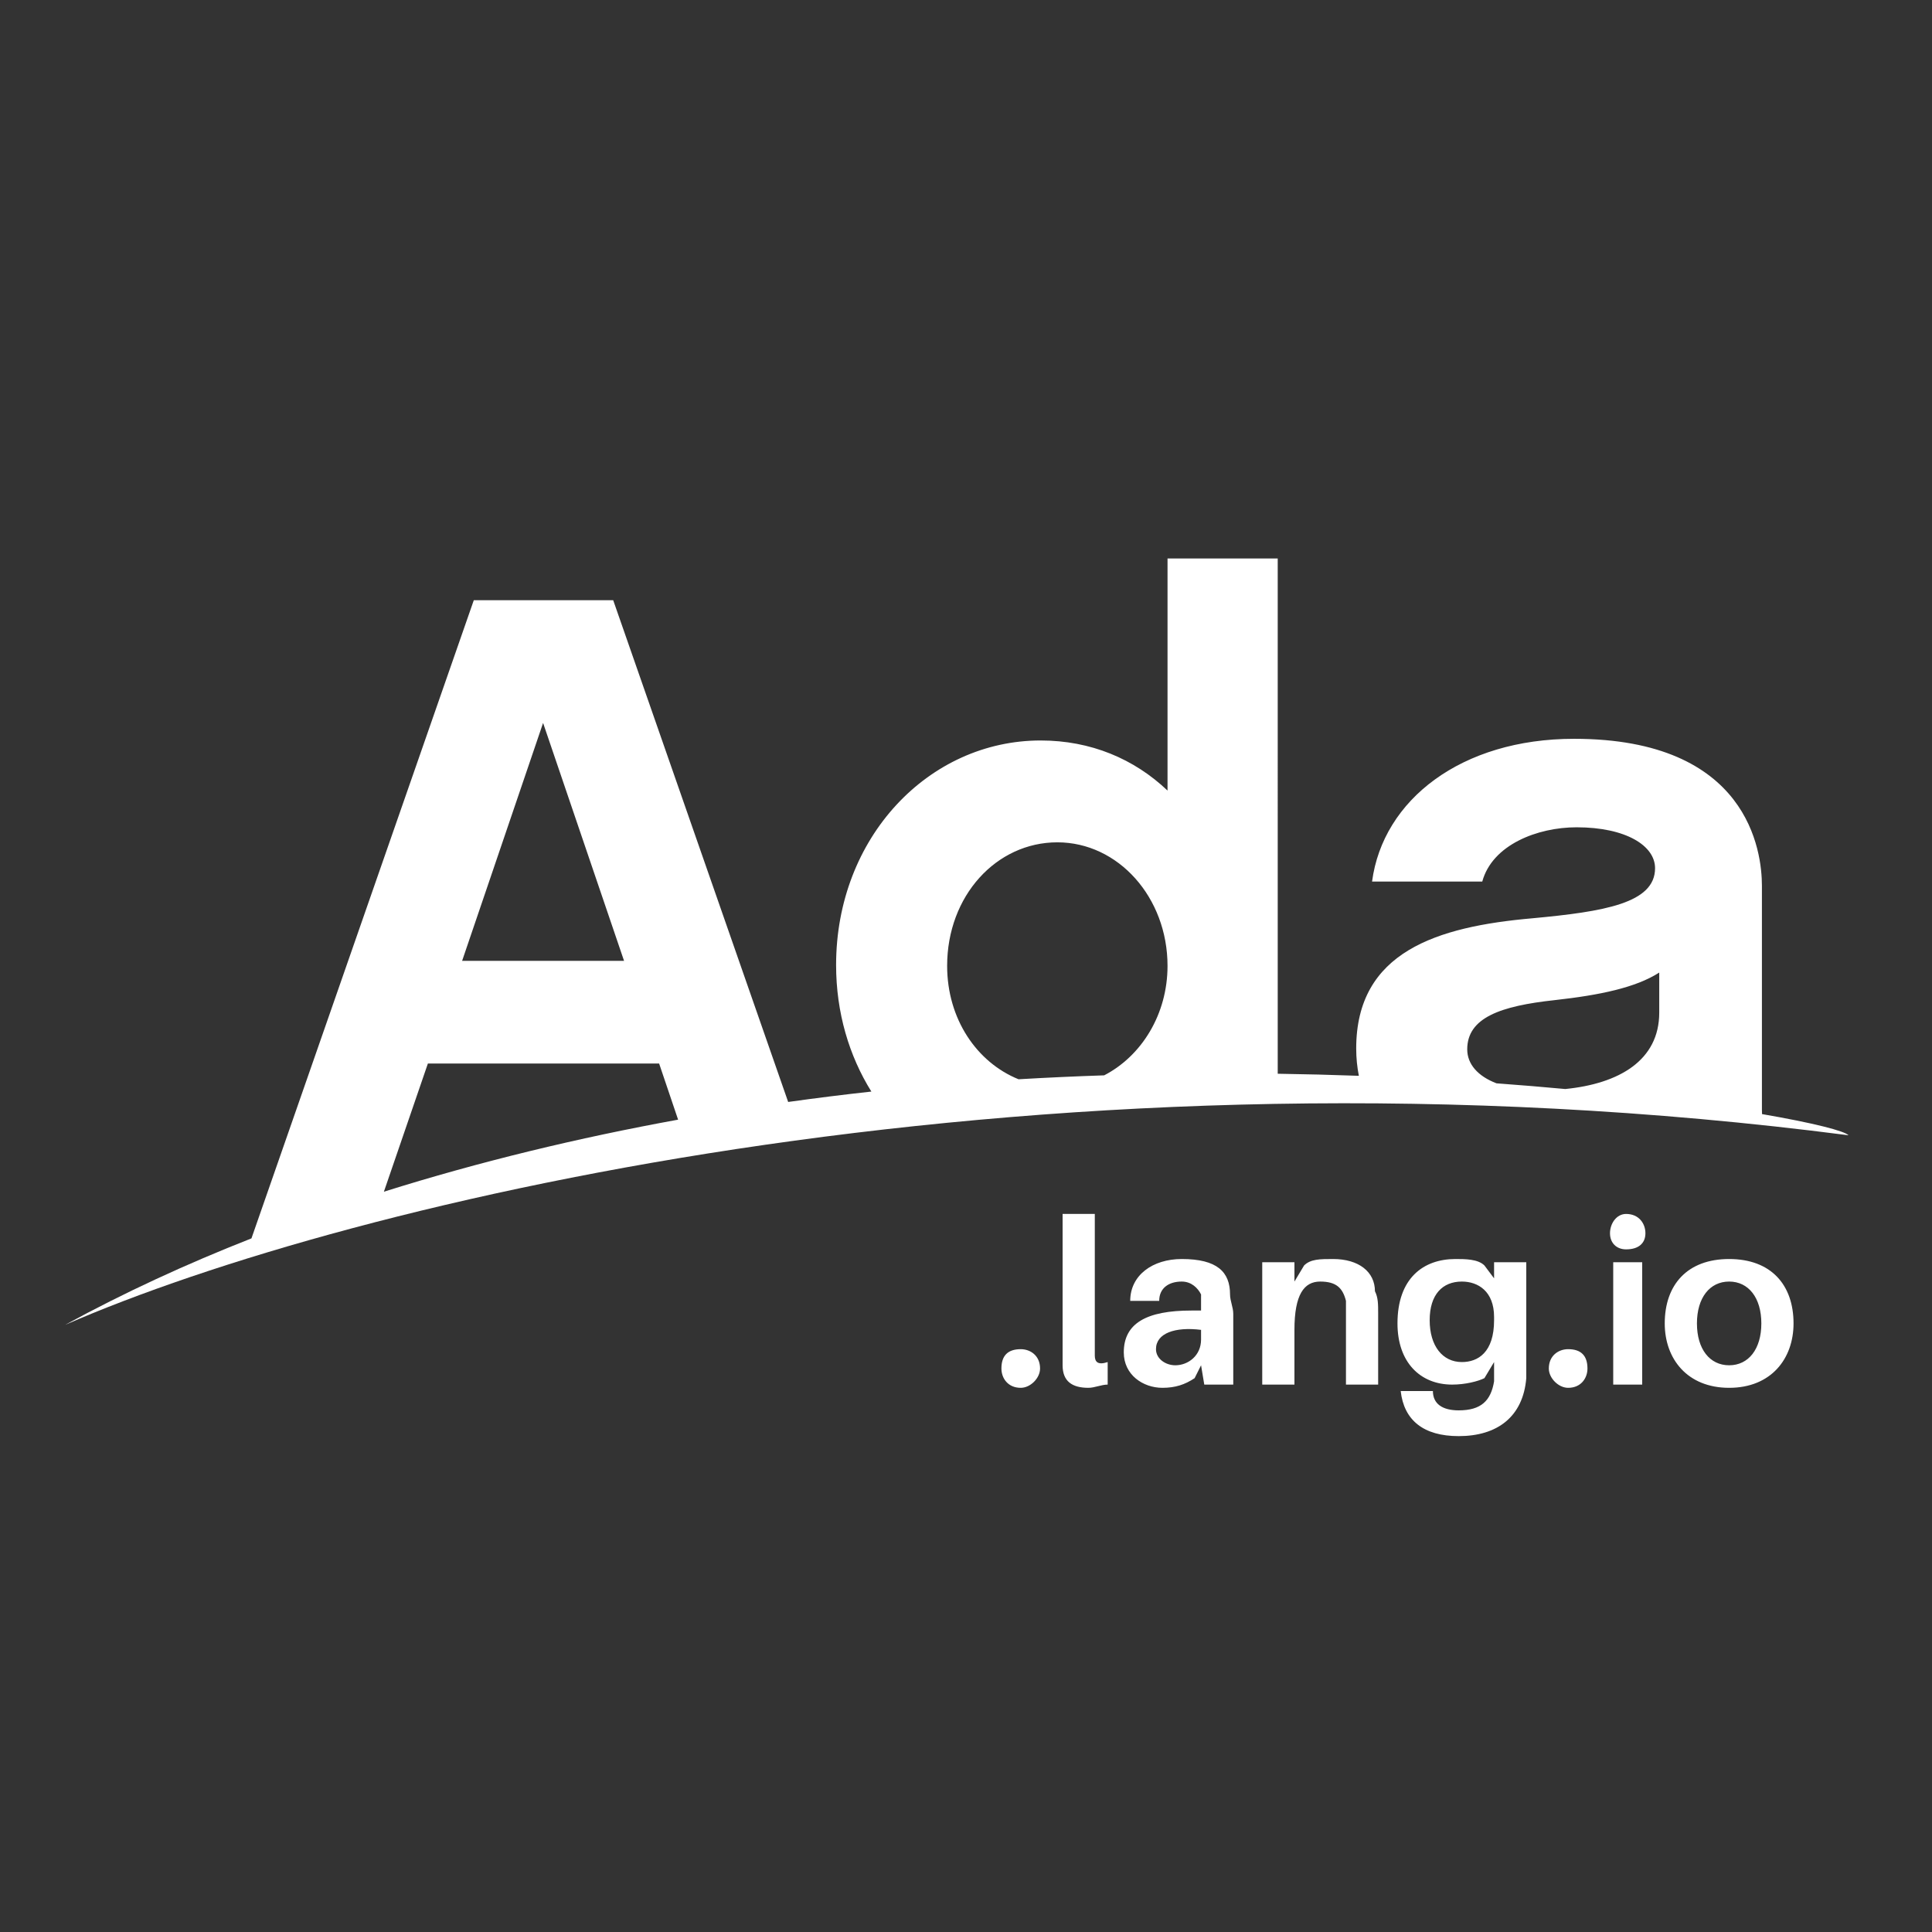 
    <svg id="svg_root" viewBox="0 0 300 300" xmlns="http://www.w3.org/2000/svg">
      <rect x="0" y="0" width="300" height="300" fill="#333333" stroke="none"/>
      <rect id="svg_frame" width="300" height="300" style="fill:none;stroke-width:10" stroke="none"></rect>
      <!-- <circle id="svg_circle_frame" cx="150" cy="150" r="148" style="fill:none;stroke-width:5" stroke="black"/> -->
      <g transform="translate(8, 40)">
        <g transform="matrix(1.333,0,0,-1.333,0,200)" id="g10">
          <g transform="scale(0.095)">
            <path id="svg_logo" fill="#ffffff" style="fill-opacity:1;fill-rule:nonzero;stroke:none;stroke-width:0.8" d="m 1735.94,608.497 c 0,38.896 40.941,53.217 107.491,60.387 55.265,6.139 99.285,15.355 127.95,33.779 v -49.131 c 0,-58.64 -49.371,-87.165 -115.281,-93.678 -26.889,2.499 -55.025,4.843 -84.241,6.982 -22.73,8.67 -35.918,23.4 -35.918,41.661 z M 461.487,591.095 h 283.558 l 23.266,-68.809 C 646.265,500.073 524.767,470.816 407.554,433.935 Z M 602.761,1008.736 702.047,716.996 H 503.46 Z M 1233.323,862.354 c 74.732,0 135.124,-67.567 135.124,-151.497 0,-59.356 -31.791,-110.483 -77.699,-134.226 -34.575,-1.156 -69.597,-2.75 -104.964,-4.812 -51.178,20.682 -87.576,73.933 -87.576,139.038 0,85.982 60.392,151.497 135.115,151.497 z m 864.104,-333.242 c -0.072,1.937 -0.144,3.859 -0.144,5.67 v 274.345 c 0,41.963 -16.372,180.158 -230.314,180.158 -138.195,0 -234.425,-74.727 -247.733,-175.044 h 135.132 c 12.285,45.045 67.566,66.539 115.681,66.539 60.384,0 96.206,-22.525 96.206,-50.159 0,-42.988 -62.439,-53.236 -150.471,-61.421 -116.689,-10.232 -215.99,-40.943 -215.99,-159.688 0,-11.794 1.184,-22.9 3.255,-33.46 -32.351,1.172 -65.55,2.031 -99.485,2.531 V 1210.394 H 1368.447 V 925.815 c -40.941,38.902 -94.183,61.423 -155.598,61.423 -137.171,0 -250.796,-118.736 -250.796,-275.366 0,-58.34 16.028,-111.482 43.244,-155.142 -33.887,-3.718 -67.918,-7.967 -102.02,-12.747 L 688.738,1159.208 H 517.79 L 245.16,376.716 C 165.535,345.412 88.946,310.14 16.763,270.71 366.241,423.188 1228.037,629.601 2203.454,503.151 c -4.655,5.17 -42.477,15.027 -106.027,25.961"></path>
          </g>
        </g>
      </g>
      <g id="svg_subtext" fill="#ffffff" transform="translate(154, 215) scale(0.5) "><path d="M9-11C5-11 3-9 3-5C3-2 5 1 9 1C12 1 15-2 15-5C15-9 12-11 9-11ZM32-53L22-53L22-12C22-10 22-8 22-6C22-1 25 1 30 1C32 1 34 0 36 0L36-7C33-6 32-7 32-9C32-10 32-11 32-13ZM66 0L75 0C75-4 75-7 75-10L75-22C75-24 74-26 74-28C74-35 70-39 59-39C50-39 43-34 43-26L52-26C52-30 55-32 59-32C62-32 64-30 65-28C65-26 65-25 65-24L65-23L62-23C48-23 41-19 41-10C41-3 47 1 53 1C57 1 60 0 63-2L65-6ZM57-6C54-6 51-8 51-11C51-16 57-18 65-17L65-14C65-9 61-6 57-6ZM119-29C119-35 114-39 106-39C102-39 99-39 97-37L94-32L94-38L84-38L84 0L94 0L94-17C94-28 97-32 102-32C107-32 109-30 110-26C110-24 110-22 110-20L110 0L120 0L120-22C120-25 120-27 119-29ZM166-38L156-38L156-33L153-37C151-39 147-39 144-39C134-39 126-33 126-19C126-7 133 0 143 0C147 0 151-1 153-2L156-7L156-6C156-4 156-3 156-1C155 5 152 8 145 8C140 8 137 6 137 2L137 2L127 2L127 2C128 11 134 16 145 16C157 16 165 10 166-2C166-4 166-7 166-10ZM146-7C140-7 136-12 136-20C136-28 140-32 146-32C151-32 156-29 156-21L156-20C156-10 151-7 146-7ZM179-11C176-11 173-9 173-5C173-2 176 1 179 1C183 1 185-2 185-5C185-9 183-11 179-11ZM197-53C194-53 192-50 192-47C192-44 194-42 197-42C201-42 203-44 203-47C203-50 201-53 197-53ZM202 0L202-38L193-38L193 0ZM229-39C216-39 209-31 209-19C209-8 216 1 229 1C242 1 249-8 249-19C249-31 242-39 229-39ZM229-6C223-6 219-11 219-19C219-27 223-32 229-32C235-32 239-27 239-19C239-11 235-6 229-6Z"></path></g>
    </svg>
  